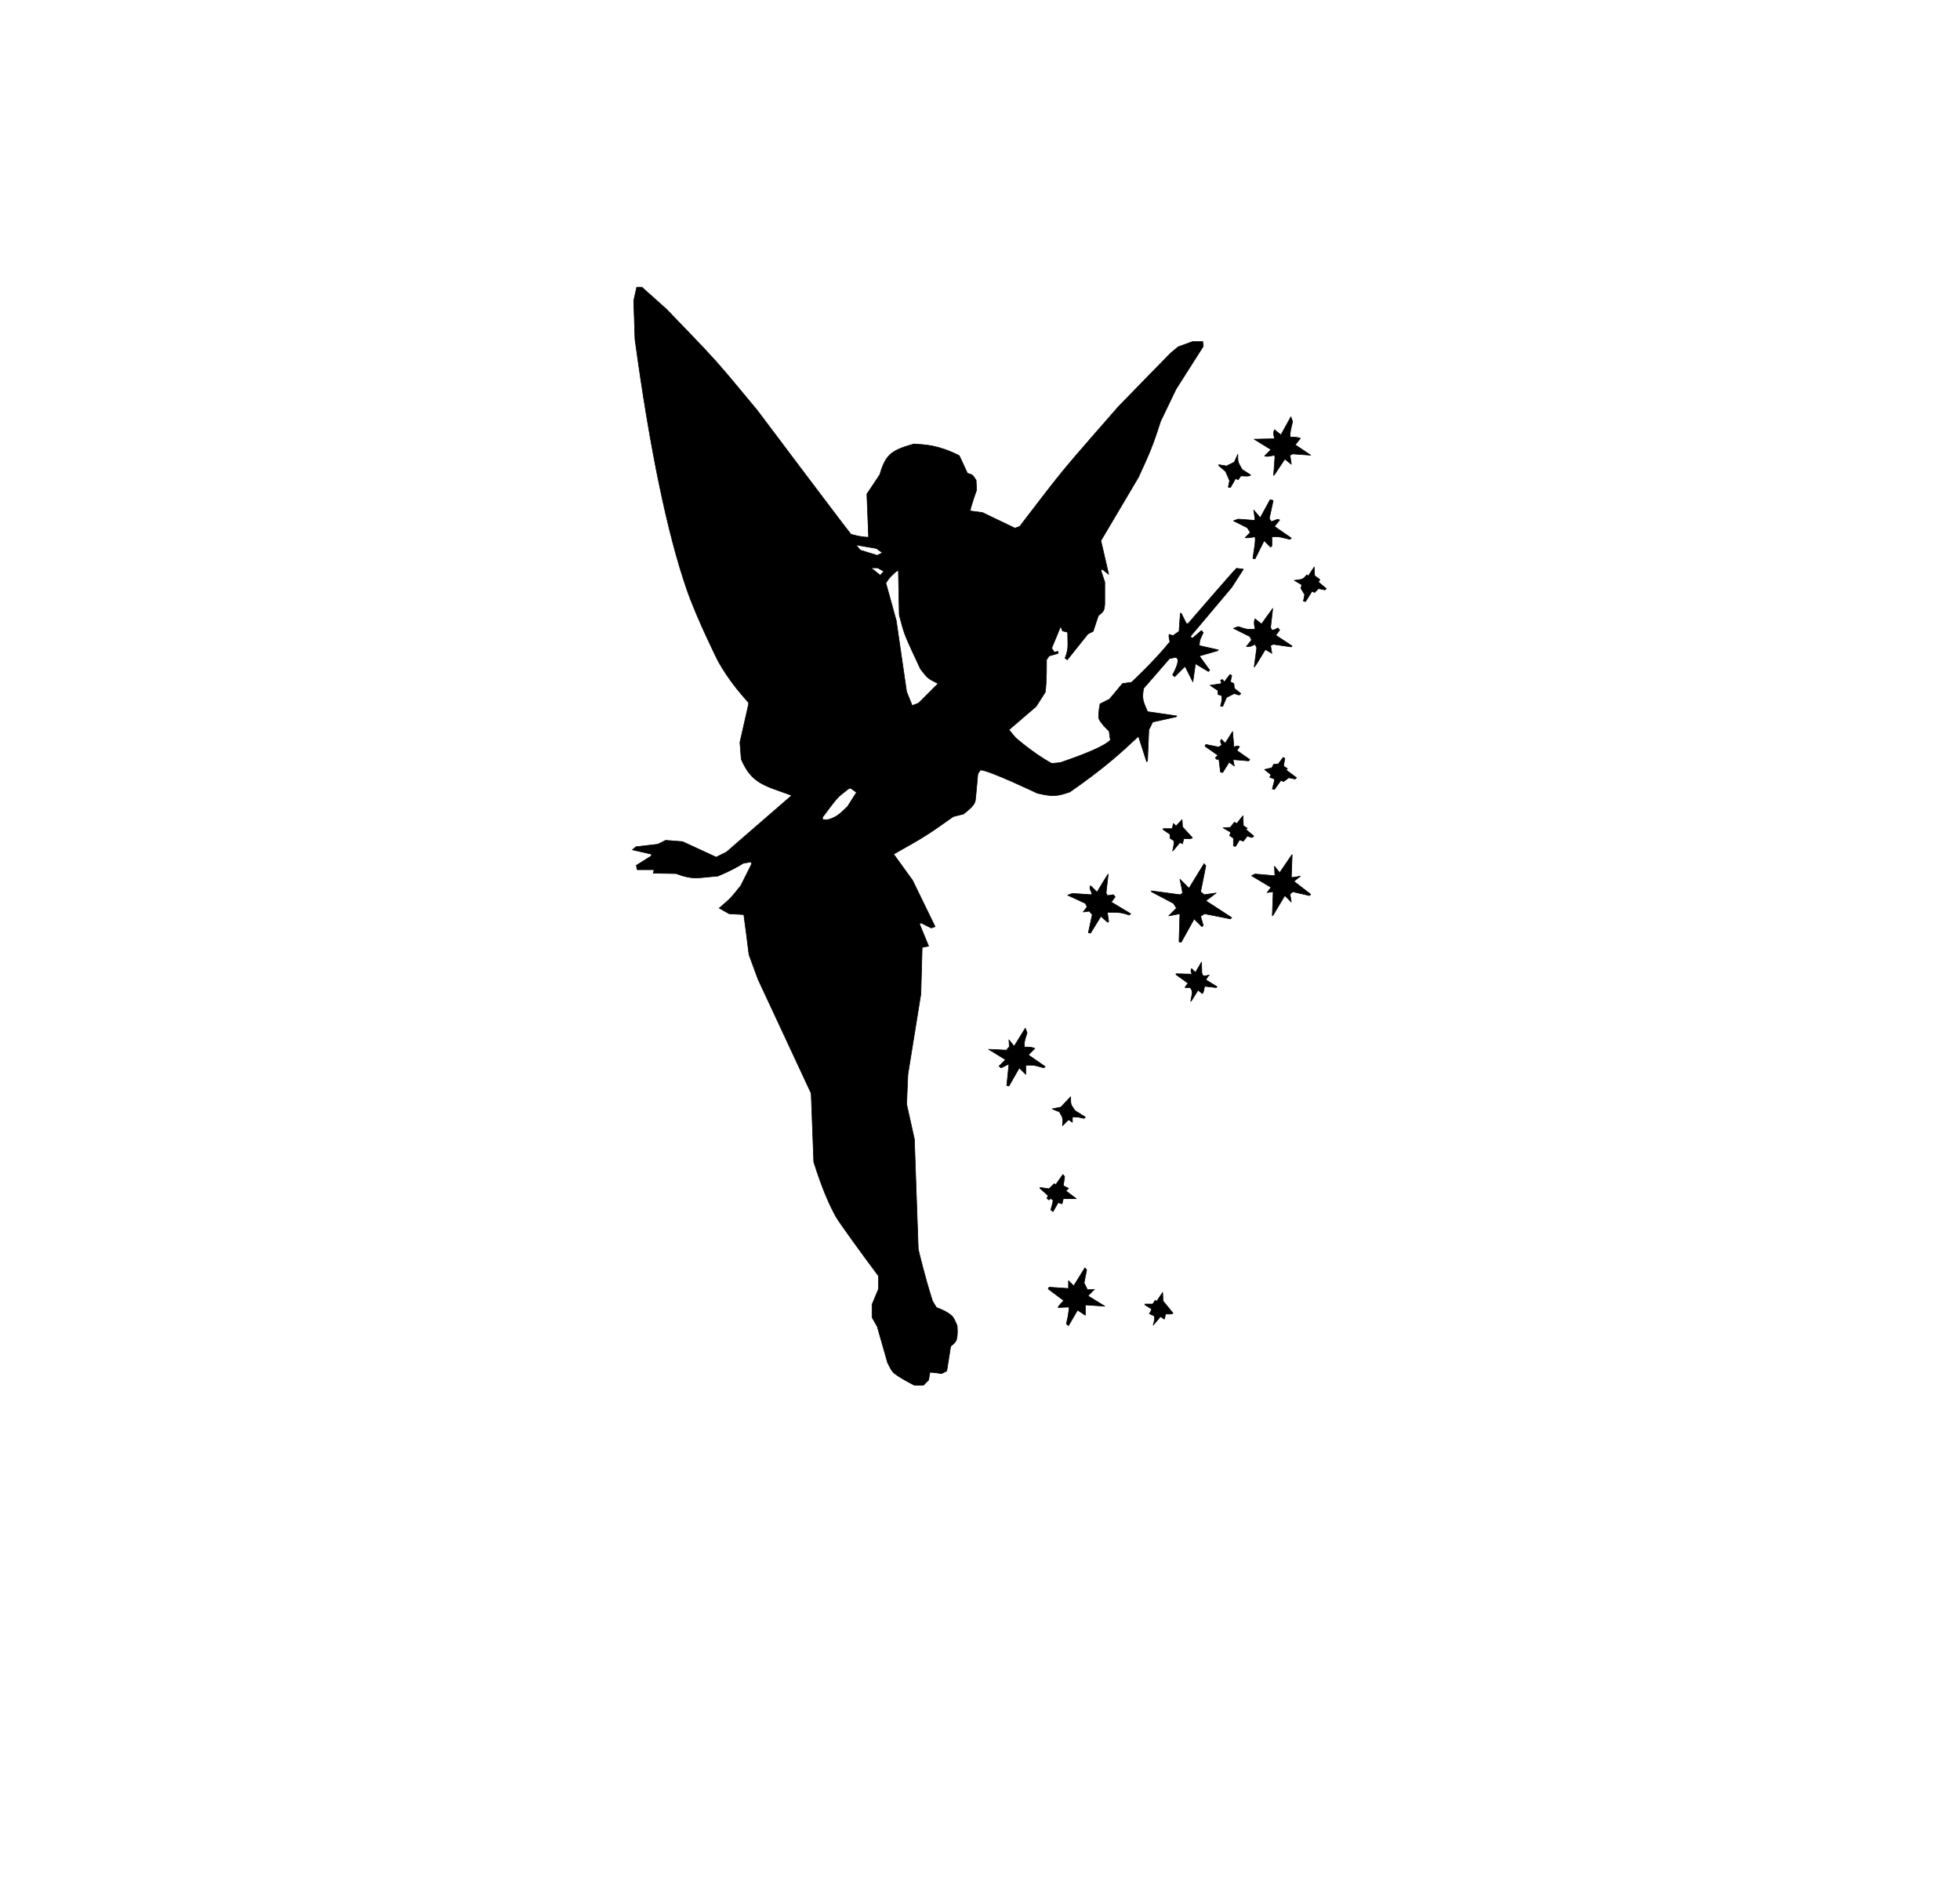 <?xml version="1.0" encoding="utf-8"?>
<!DOCTYPE svg PUBLIC "-//W3C//DTD SVG 1.1//EN" "http://www.w3.org/Graphics/SVG/1.1/DTD/svg11.dtd">
<!-- exported from Silhouette Studio Business Edition V4.1.430ssbe -->
<svg version="1.1" xmlns="http://www.w3.org/2000/svg" xmlns:xlink="http://www.w3.org/1999/xlink" width="317.5mm" height="304.8mm" viewBox="0 0 317.5 304.8">
<defs/>
<path d="M 103.145 46.518 L 103.984 46.518 L 107.971 50.085 C 110.363 52.602 113.629 55.888 115.945 58.476 C 118.03 60.806 120.645 64.056 122.659 66.448 C 123.165 67.117 136.265 84.552 137.837 86.517 C 137.837 86.517 139.347 87.006 140.705 87.006 C 140.674 86.541 140.425 80.014 140.425 80.014 L 142.523 76.867 C 143.476 73.534 144.477 72.922 148.049 71.902 C 150.066 72.046 152.002 72.095 155.393 73.79 L 156.722 76.657 C 156.953 76.741 157.294 76.791 157.491 76.937 C 157.744 77.124 157.932 77.524 158.121 77.776 L 158.191 79.384 C 158.191 79.384 157.348 81.706 157.142 82.741 L 159.17 83.021 L 164.416 85.538 L 165.185 85.258 C 167.22 82.636 169.867 79.086 171.97 76.517 C 174.655 73.237 178.432 69.028 181.202 65.818 L 189.595 57.217 L 190.854 56.168 L 193.162 55.329 L 194.841 55.329 L 194.911 56.099 L 190.505 63.021 L 187.987 68.266 C 186.721 72.274 186.171 73.465 184.419 77.287 C 184.419 77.287 178.744 86.883 178.334 87.566 L 179.593 93.02 L 178.544 92.181 L 178.334 92.391 L 178.964 94.279 L 178.964 97.845 C 178.932 98.165 178.905 98.611 178.754 98.894 C 178.586 99.208 178.167 99.482 177.915 99.733 L 177.075 102.251 L 176.236 102.67 L 172.879 106.866 L 172.529 106.586 C 173.156 105.02 172.949 104.499 172.949 102.391 L 172.109 102.181 L 171.83 101.412 L 170.361 104.978 L 170.78 105.607 C 170.78 105.607 171.099 105.588 171.34 105.467 L 171.41 105.817 L 169.941 106.237 L 169.522 106.866 C 169.522 106.866 169.571 110.557 169.312 112.11 L 167.843 114.418 L 163.436 118.194 L 164.486 119.453 C 164.486 119.453 167.205 121.896 170.361 123.648 L 171.76 123.509 C 172.312 123.295 178.406 121.339 179.873 119.872 L 179.663 118.404 C 179.663 118.404 178.2 117.083 177.985 116.306 C 177.923 116.083 177.982 115.059 178.195 113.999 L 179.733 113.229 C 179.733 113.229 181.688 110.876 181.832 110.712 L 183.3 110.502 C 183.3 110.502 187.074 106.992 189.525 103.929 C 189.525 103.929 189.284 103.249 189.386 102.74 L 190.015 102.95 L 190.994 102.251 L 191.204 99.314 L 191.344 99.314 L 192.183 100.992 L 192.463 100.992 C 192.463 100.992 199.456 92.882 200.297 92.041 L 201.416 92.181 L 199.527 95.118 L 192.813 103.09 L 193.162 103.37 L 194.631 102.111 L 194.911 102.46 C 194.537 103.333 194.282 103.536 194.282 104.558 L 197.359 105.257 L 197.219 105.397 L 194.282 106.237 L 195.96 108.544 L 195.75 108.754 L 193.652 107.495 L 193.232 110.432 L 191.973 107.915 L 190.295 109.593 L 189.945 109.313 C 189.945 109.313 190.988 107.474 190.784 106.796 C 190.746 106.667 190.589 106.551 190.505 106.446 L 189.455 106.656 L 185.259 111.481 C 184.883 113.358 185.32 113.835 185.888 115.257 L 190.644 115.956 L 190.505 116.096 L 186.728 116.935 L 186.098 118.194 L 185.888 123.229 L 185.748 123.369 L 184.419 119.243 C 181.638 121.86 178.793 124.46 173.298 128.264 C 171.14 128.983 170.615 129.043 168.053 128.473 C 168.053 128.473 160.15 124.697 158.82 124.697 L 158.4 125.327 C 158.4 125.327 158.026 129.592 157.981 129.732 C 157.69 130.627 157.021 131.034 156.092 131.83 L 154.414 132.25 C 150.39 135.123 149.739 135.546 144.761 138.333 L 147.839 142.599 L 151.476 150.081 L 150.847 150.291 L 149.168 149.452 L 148.958 149.661 L 150.427 153.228 L 149.378 153.438 L 149.168 160.99 L 147.07 173.996 L 146.86 178.821 L 148.119 184.485 L 148.748 202.317 C 148.811 202.6 149.737 206.562 151.056 210.708 L 151.686 211.757 C 151.686 211.757 153.636 212.42 154.344 213.295 C 154.639 213.66 154.833 214.274 155.043 214.694 C 155.043 214.694 155.231 216.469 154.833 217.211 C 154.665 217.525 154.246 217.799 153.994 218.05 C 153.994 218.05 153.43 221.775 153.364 222.036 L 152.525 222.456 C 152.463 222.446 151.143 222.246 150.637 222.246 L 150.427 223.505 L 149.588 224.344 L 148.119 224.344 C 148.119 224.344 145.246 222.906 144.622 222.176 C 144.292 221.791 144.034 221.148 143.782 220.708 L 142.104 214.834 L 141.264 213.365 L 141.264 211.268 L 142.313 208.75 L 142.313 206.652 C 139.938 203.485 135.968 198.04 135.389 197.002 C 134.463 195.342 133.253 192.724 131.822 188.191 C 131.822 188.191 131.425 177.443 131.402 177.073 L 122.799 158.612 L 121.33 154.626 C 121.33 154.626 120.544 148.335 120.491 148.123 L 118.113 147.983 L 116.504 147.074 C 118.43 145.445 118.425 145.407 120.001 143.438 L 121.75 139.941 L 121.68 139.592 L 120.421 139.802 C 119.482 140.365 118.403 141.028 116.224 141.899 C 113.092 142.108 112.45 142.582 109.51 141.48 L 105.803 141.41 C 105.829 141.358 105.943 141.043 105.943 140.851 L 103.215 140.851 L 103.075 140.151 L 105.523 138.613 L 105.523 138.333 L 102.445 137.634 L 103.005 137.144 L 106.572 136.725 L 107.831 136.095 L 110.559 136.305 L 116.015 138.823 L 117.693 137.984 L 128.255 128.823 C 123.845 127.194 121.791 126.961 120.071 122.949 L 119.862 120.222 L 121.26 114.068 L 121.26 113.789 C 120.338 112.734 118.198 110.436 116.294 107.006 C 116.294 107.006 112.904 100.227 111.258 95.468 C 108.106 86.349 105.287 72.733 102.865 54.98 L 102.655 48.686 L 103.145 46.518 Z M 209.11 67.497 L 209.389 68.266 C 209.113 69.512 208.97 69.762 208.97 70.783 C 208.97 70.783 210.144 70.741 210.648 70.993 L 209.809 72.042 L 212.327 73.72 L 209.389 73.51 L 208.97 73.72 L 209.18 75.189 L 208.13 74.35 L 207.235 75.692 L 206.787 76.364 C 206.787 76.364 206.595 76.724 206.312 77.007 C 206.325 76.811 206.522 74.07 206.522 74.07 C 206.516 73.963 206.473 73.825 206.452 73.72 C 205.655 73.853 205.476 73.987 204.843 73.86 L 205.892 72.811 L 203.164 71.133 L 206.452 71.063 C 206.406 70.674 206.167 70.164 206.452 69.595 L 207.501 70.434 L 209.11 67.497 Z M 200.506 73.58 C 200.528 73.937 200.484 74.424 200.577 74.769 C 200.685 75.177 201.017 75.65 201.206 76.028 L 202.605 76.937 C 202.338 77.203 201.75 77.077 200.996 77.077 L 200.577 77.706 L 200.157 77.496 L 199.317 78.965 L 198.968 78.895 L 199.178 77.846 L 198.548 76.377 L 197.429 75.399 L 197.429 75.259 L 198.688 75.468 L 199.947 74.839 L 200.506 73.58 Z M 205.752 80.923 L 206.242 81.063 L 205.612 84 L 205.962 84.489 L 206.662 84.209 C 206.934 84.1 207.01 84.069 207.291 84.209 L 206.452 85.258 L 209.18 87.146 L 208.97 87.356 C 208.403 87.23 207.658 87 207.081 86.937 C 206.768 86.902 206.347 86.937 206.032 86.937 L 206.032 88.405 L 205.822 88.615 L 204.773 87.566 L 203.304 90.503 L 202.955 90.433 C 203.156 88.924 203.442 87.626 203.304 86.937 C 203.039 86.981 202.171 87.171 201.696 87.076 L 202.535 86.237 L 202.045 85.468 L 199.807 84.349 L 200.577 84.07 L 203.304 84.279 C 203.304 84.11 203.195 83.27 203.094 82.601 L 204.144 83.86 L 205.752 80.923 Z M 138.652 88.249 L 139.376 89.104 L 142.104 89.943 L 142.943 89.524 L 141.964 88.825 L 138.652 88.249 Z M 212.887 91.831 L 212.957 93.23 L 213.796 93.859 L 213.586 94.279 L 214.845 95.328 L 214.635 95.538 L 213.586 95.328 L 212.957 95.957 L 212.537 95.747 L 211.488 97.426 L 211.138 97.356 L 211.348 96.307 L 210.718 95.258 C 210.718 95.258 210.858 94.929 210.858 94.698 L 209.669 93.999 C 210.089 93.915 210.691 93.921 211.068 93.719 C 211.304 93.594 211.509 93.279 211.697 93.09 L 211.907 93.3 L 212.887 91.831 Z M 141.083 91.963 L 142.597 93.176 L 143.165 92.523 L 142.174 91.971 L 141.083 91.963 Z M 145.181 92.531 C 144.322 93.339 144.136 93.424 143.502 94.419 L 145.181 100.502 L 146.86 112.04 L 147.769 114.278 L 148.818 113.859 L 151.966 110.712 C 151.483 110.439 150.785 110.155 150.357 109.803 C 149.909 109.434 149.476 108.775 149.098 108.334 C 148.322 106.593 147.162 104.322 146.51 102.53 C 146.197 101.669 145.923 100.475 145.671 99.593 L 145.531 92.391 L 145.181 92.531 Z M 206.172 98.544 L 205.822 101.621 L 206.032 102.041 C 206.517 102.041 206.608 101.893 207.011 101.691 L 207.291 102.041 L 206.662 102.88 L 209.319 104.628 L 209.18 104.768 L 206.242 104.349 L 205.822 104.558 L 206.032 105.817 L 204.983 105.188 C 204.826 105.443 204.651 105.727 204.458 106.04 C 204.458 106.04 204.053 106.699 204.039 106.722 C 204.011 106.767 203.427 107.792 203.164 108.055 L 203.584 104.908 L 203.304 104.349 C 202.903 104.509 202.518 104.821 201.905 104.698 L 202.745 103.649 L 202.465 103.09 L 199.807 101.761 L 200.577 101.481 C 201.017 101.607 201.591 101.838 202.045 101.901 C 202.419 101.953 202.927 101.901 203.304 101.901 C 203.271 101.567 203.029 100.773 203.304 100.223 L 204.353 101.062 C 204.353 101.062 206.099 98.618 206.172 98.544 Z M 199.248 109.243 L 199.527 109.383 L 199.317 110.432 L 199.877 110.712 L 199.947 111.481 L 200.996 112.32 C 200.933 112.383 200.872 112.506 200.786 112.53 C 200.536 112.599 200.199 112.383 199.947 112.32 L 198.688 112.95 L 198.059 114.418 L 197.709 114.348 C 197.772 114.096 197.887 113.766 197.919 113.509 C 197.949 113.259 197.919 112.922 197.919 112.67 L 197.289 112.46 L 197.289 111.831 L 196.03 110.992 L 197.849 110.712 C 197.849 110.443 197.821 110.376 197.709 110.153 C 197.814 110.132 197.962 110.035 198.059 110.082 C 198.185 110.144 198.205 110.376 198.268 110.502 L 199.248 109.243 Z M 199.667 118.474 L 199.877 120.991 C 200.252 120.866 200.378 120.717 200.786 120.921 L 200.367 121.551 L 202.465 123.019 L 202.255 123.229 L 199.737 123.019 L 199.947 124.068 L 199.108 123.439 L 198.059 125.117 L 197.709 125.047 L 197.429 122.809 C 197.366 122.872 197.308 123.014 197.219 123.019 C 197.085 123.026 196.974 122.823 196.869 122.739 L 197.289 122.32 L 195.191 120.851 L 195.331 120.572 L 197.429 120.991 L 197.919 120.642 C 197.856 120.453 197.695 120.211 197.709 120.012 C 197.715 119.919 197.807 119.816 197.849 119.733 L 198.478 120.362 L 199.667 118.474 Z M 207.851 122.669 L 208.13 122.809 L 207.921 124.068 L 208.55 124.488 L 208.34 124.697 L 210.019 125.956 L 209.809 126.166 L 208.76 125.956 L 207.921 126.585 L 207.501 126.376 L 206.452 127.844 L 206.102 127.774 C 206.102 127.774 206.347 126.844 206.364 126.778 C 206.443 126.479 206.452 126.454 206.452 126.166 L 205.682 125.886 L 205.892 125.466 L 204.843 124.627 L 206.032 124.348 L 206.312 123.788 L 207.081 123.718 L 207.851 122.669 Z M 137.417 127.774 C 136.935 128.173 136.246 128.655 135.809 129.103 C 134.932 130 133.997 131.403 133.221 132.389 L 133.291 132.739 C 133.542 132.739 133.883 132.79 134.13 132.739 C 134.6 132.643 135.193 132.365 135.599 132.11 C 136.165 131.753 136.774 131.082 137.278 130.641 L 138.746 128.334 L 137.767 127.634 L 137.417 127.774 Z M 201.346 132.11 L 201.416 133.718 L 202.045 134.138 L 201.835 134.347 L 203.094 135.396 C 203.031 135.459 202.97 135.582 202.885 135.606 C 202.635 135.675 202.297 135.459 202.045 135.396 L 201.416 136.235 L 200.786 136.026 L 200.157 137.075 L 199.807 137.005 L 199.807 135.746 L 199.178 135.326 C 199.281 135.12 199.317 135.055 199.317 134.767 L 198.128 134.068 L 199.317 133.998 L 199.947 133.159 L 200.367 133.368 C 200.367 133.368 201.271 132.185 201.346 132.11 Z M 191.484 132.739 L 191.554 133.928 L 193.162 135.676 C 192.897 135.941 192.232 135.816 191.764 135.816 L 191.554 136.655 L 191.134 136.445 C 191.134 136.445 190.205 137.584 189.945 137.844 C 190.008 137.529 190.123 137.114 190.155 136.795 C 190.173 136.607 190.155 136.354 190.155 136.166 L 189.525 135.746 L 189.525 135.117 L 188.406 134.347 L 188.406 134.208 L 189.875 134.208 L 190.085 133.368 L 190.505 133.788 C 190.505 133.788 191.416 132.807 191.484 132.739 Z M 209.319 138.403 L 209.18 142.109 C 209.625 142.109 209.918 142.028 210.648 141.899 L 209.599 142.739 L 212.327 144.836 L 212.117 145.046 L 209.389 144.417 L 208.97 144.836 L 209.18 146.095 L 208.13 145.046 L 207.081 146.794 C 207.081 146.794 206.679 147.464 206.557 147.668 C 206.419 147.899 206.368 148.067 206.102 148.333 L 206.242 144.417 L 205.263 144.557 L 205.892 143.718 L 202.745 141.83 L 203.304 141.55 L 206.522 141.83 L 206.452 140.291 L 207.291 141.34 C 207.437 141.126 207.62 140.858 207.839 140.537 C 207.839 140.537 208.09 140.17 208.31 139.849 C 208.442 139.655 209.195 138.528 209.319 138.403 Z M 195.051 139.872 L 195.331 140.221 L 194.491 144.417 L 195.051 144.906 L 197.009 144.627 L 195.331 145.885 L 199.527 148.613 L 199.317 148.822 L 195.121 147.983 L 194.491 148.403 L 194.911 149.871 L 194.701 150.081 L 193.442 148.822 L 191.344 152.598 L 190.994 152.529 L 191.134 147.983 L 189.316 148.333 L 190.575 147.074 L 190.085 146.305 L 186.518 144.417 L 186.518 144.277 L 191.134 144.906 L 191.554 144.697 C 191.554 144.306 191.292 143.155 191.134 142.389 L 192.603 143.857 L 195.051 139.872 Z M 179.523 141.55 L 179.174 144.627 L 179.384 145.046 L 180.363 144.906 L 180.643 145.256 L 180.013 146.095 L 183.161 147.983 L 182.951 148.193 C 182.379 148.05 181.813 147.773 180.782 147.773 C 180.636 147.773 180.44 147.773 180.293 147.773 C 180.293 147.773 179.505 147.773 179.384 147.773 L 179.593 149.242 L 179.453 149.382 L 178.334 148.403 L 176.656 151.13 L 176.306 151.06 L 176.935 148.123 L 176.446 147.564 L 175.467 147.703 L 176.096 146.864 L 175.816 146.305 L 172.949 144.976 L 173.718 144.697 L 176.866 144.906 C 176.866 144.214 176.346 144.057 176.656 143.438 L 177.705 144.487 C 177.945 144.094 179.361 141.713 179.523 141.55 Z M 194.631 155.815 C 194.631 155.815 194.676 156.987 194.678 157.027 C 194.685 157.209 194.656 157.457 194.701 157.633 C 194.736 157.769 194.848 157.927 194.911 158.053 C 195.34 158.053 195.535 157.984 195.89 157.913 C 195.666 158.137 195.577 158.313 195.331 158.682 L 197.149 159.801 L 197.009 159.941 L 195.121 159.731 C 195.121 159.731 195.034 160.657 194.771 160.92 L 194.072 160.36 C 194.072 160.36 193.463 161.334 193.442 161.367 C 193.251 161.674 193.161 161.9 192.883 162.178 C 192.946 161.675 193.178 161 193.093 160.5 C 193.061 160.315 192.897 160.109 192.813 159.941 L 191.973 159.941 C 191.973 159.798 192.201 159.541 192.463 159.242 L 190.505 157.843 L 190.505 157.703 L 193.093 157.773 C 192.968 157.398 192.819 157.272 193.023 156.864 L 193.652 157.493 L 194.631 155.815 Z M 166.094 166.514 L 166.374 167.283 C 166.248 167.724 166.018 168.298 165.954 168.752 C 165.919 169.001 165.954 169.339 165.954 169.591 C 165.954 169.591 167.028 169.498 167.633 169.8 L 166.584 170.85 L 169.312 172.738 L 169.102 172.947 C 168.598 172.821 167.938 172.591 167.423 172.528 C 167.048 172.482 166.542 172.528 166.164 172.528 L 166.164 173.996 L 165.115 172.947 L 163.436 175.884 L 163.087 175.814 L 163.436 172.318 L 162.177 172.947 L 161.828 172.668 L 162.877 171.619 L 160.149 169.94 L 163.017 170.08 L 163.506 169.521 L 163.436 168.402 L 164.276 169.451 L 166.094 166.514 Z M 173.438 177.632 C 173.459 177.989 173.403 178.48 173.508 178.821 C 173.617 179.172 173.949 179.555 174.138 179.87 L 175.816 180.919 L 175.607 181.129 C 175.292 181.066 174.877 180.951 174.557 180.919 C 174.307 180.894 173.97 180.919 173.718 180.919 L 173.718 181.758 L 173.089 181.339 C 173.089 181.339 172.142 182.285 172.109 182.318 C 172.109 181.94 172.196 181.426 172.109 181.059 C 172.034 180.739 171.767 180.374 171.62 180.08 L 170.431 179.59 L 171.83 179.311 L 173.438 177.632 Z M 172.179 190.219 L 172.459 190.569 L 172.249 192.037 L 173.089 192.457 L 172.669 192.877 L 174.348 194.135 C 174.348 194.135 172.949 194.135 172.249 194.135 L 172.04 194.974 L 171.41 194.765 L 170.571 196.233 L 170.221 195.953 C 170.221 195.953 170.466 195.023 170.483 194.957 C 170.551 194.698 170.571 194.654 170.571 194.345 C 170.445 194.282 170.29 194.113 170.151 194.135 C 170.063 194.15 170.004 194.282 169.941 194.345 L 169.591 194.065 L 169.801 193.646 L 168.472 192.457 L 168.472 192.317 L 169.941 192.527 L 170.78 191.688 L 170.99 191.898 L 172.179 190.219 Z M 175.746 205.324 L 176.026 205.673 L 175.607 207.771 L 176.166 208.89 L 177.285 208.82 L 176.236 209.869 L 178.964 211.547 L 175.816 211.337 L 175.816 213.016 L 174.557 212.177 L 173.089 214.694 L 172.739 214.414 C 172.865 213.783 173.159 212.883 173.159 211.687 L 171.41 211.757 C 171.41 211.517 172.058 210.92 172.319 210.638 L 169.801 208.75 L 169.941 208.47 L 173.089 208.68 C 173.089 208.596 173.089 207.422 173.089 207.422 L 173.928 208.261 L 175.746 205.324 Z M 188.336 209.31 L 188.406 210.708 L 190.015 212.666 C 189.789 212.892 189.345 212.806 188.826 212.806 L 188.616 213.645 L 187.987 213.225 C 187.987 213.225 187.014 214.408 186.798 214.624 C 186.861 214.372 186.976 214.042 187.007 213.785 C 187.03 213.597 187.007 213.344 187.007 213.156 L 186.168 212.736 C 186.234 212.644 186.518 212.361 186.518 211.967 L 185.469 211.337 L 185.469 211.198 L 186.728 211.198 L 187.147 210.568 L 187.357 210.778 L 188.336 209.31 Z" fill="#000000" fill-opacity="1" stroke="#000000" stroke-opacity="1" stroke-width="0.1" stroke-linecap="round" stroke-linejoin="round"/>
</svg>
